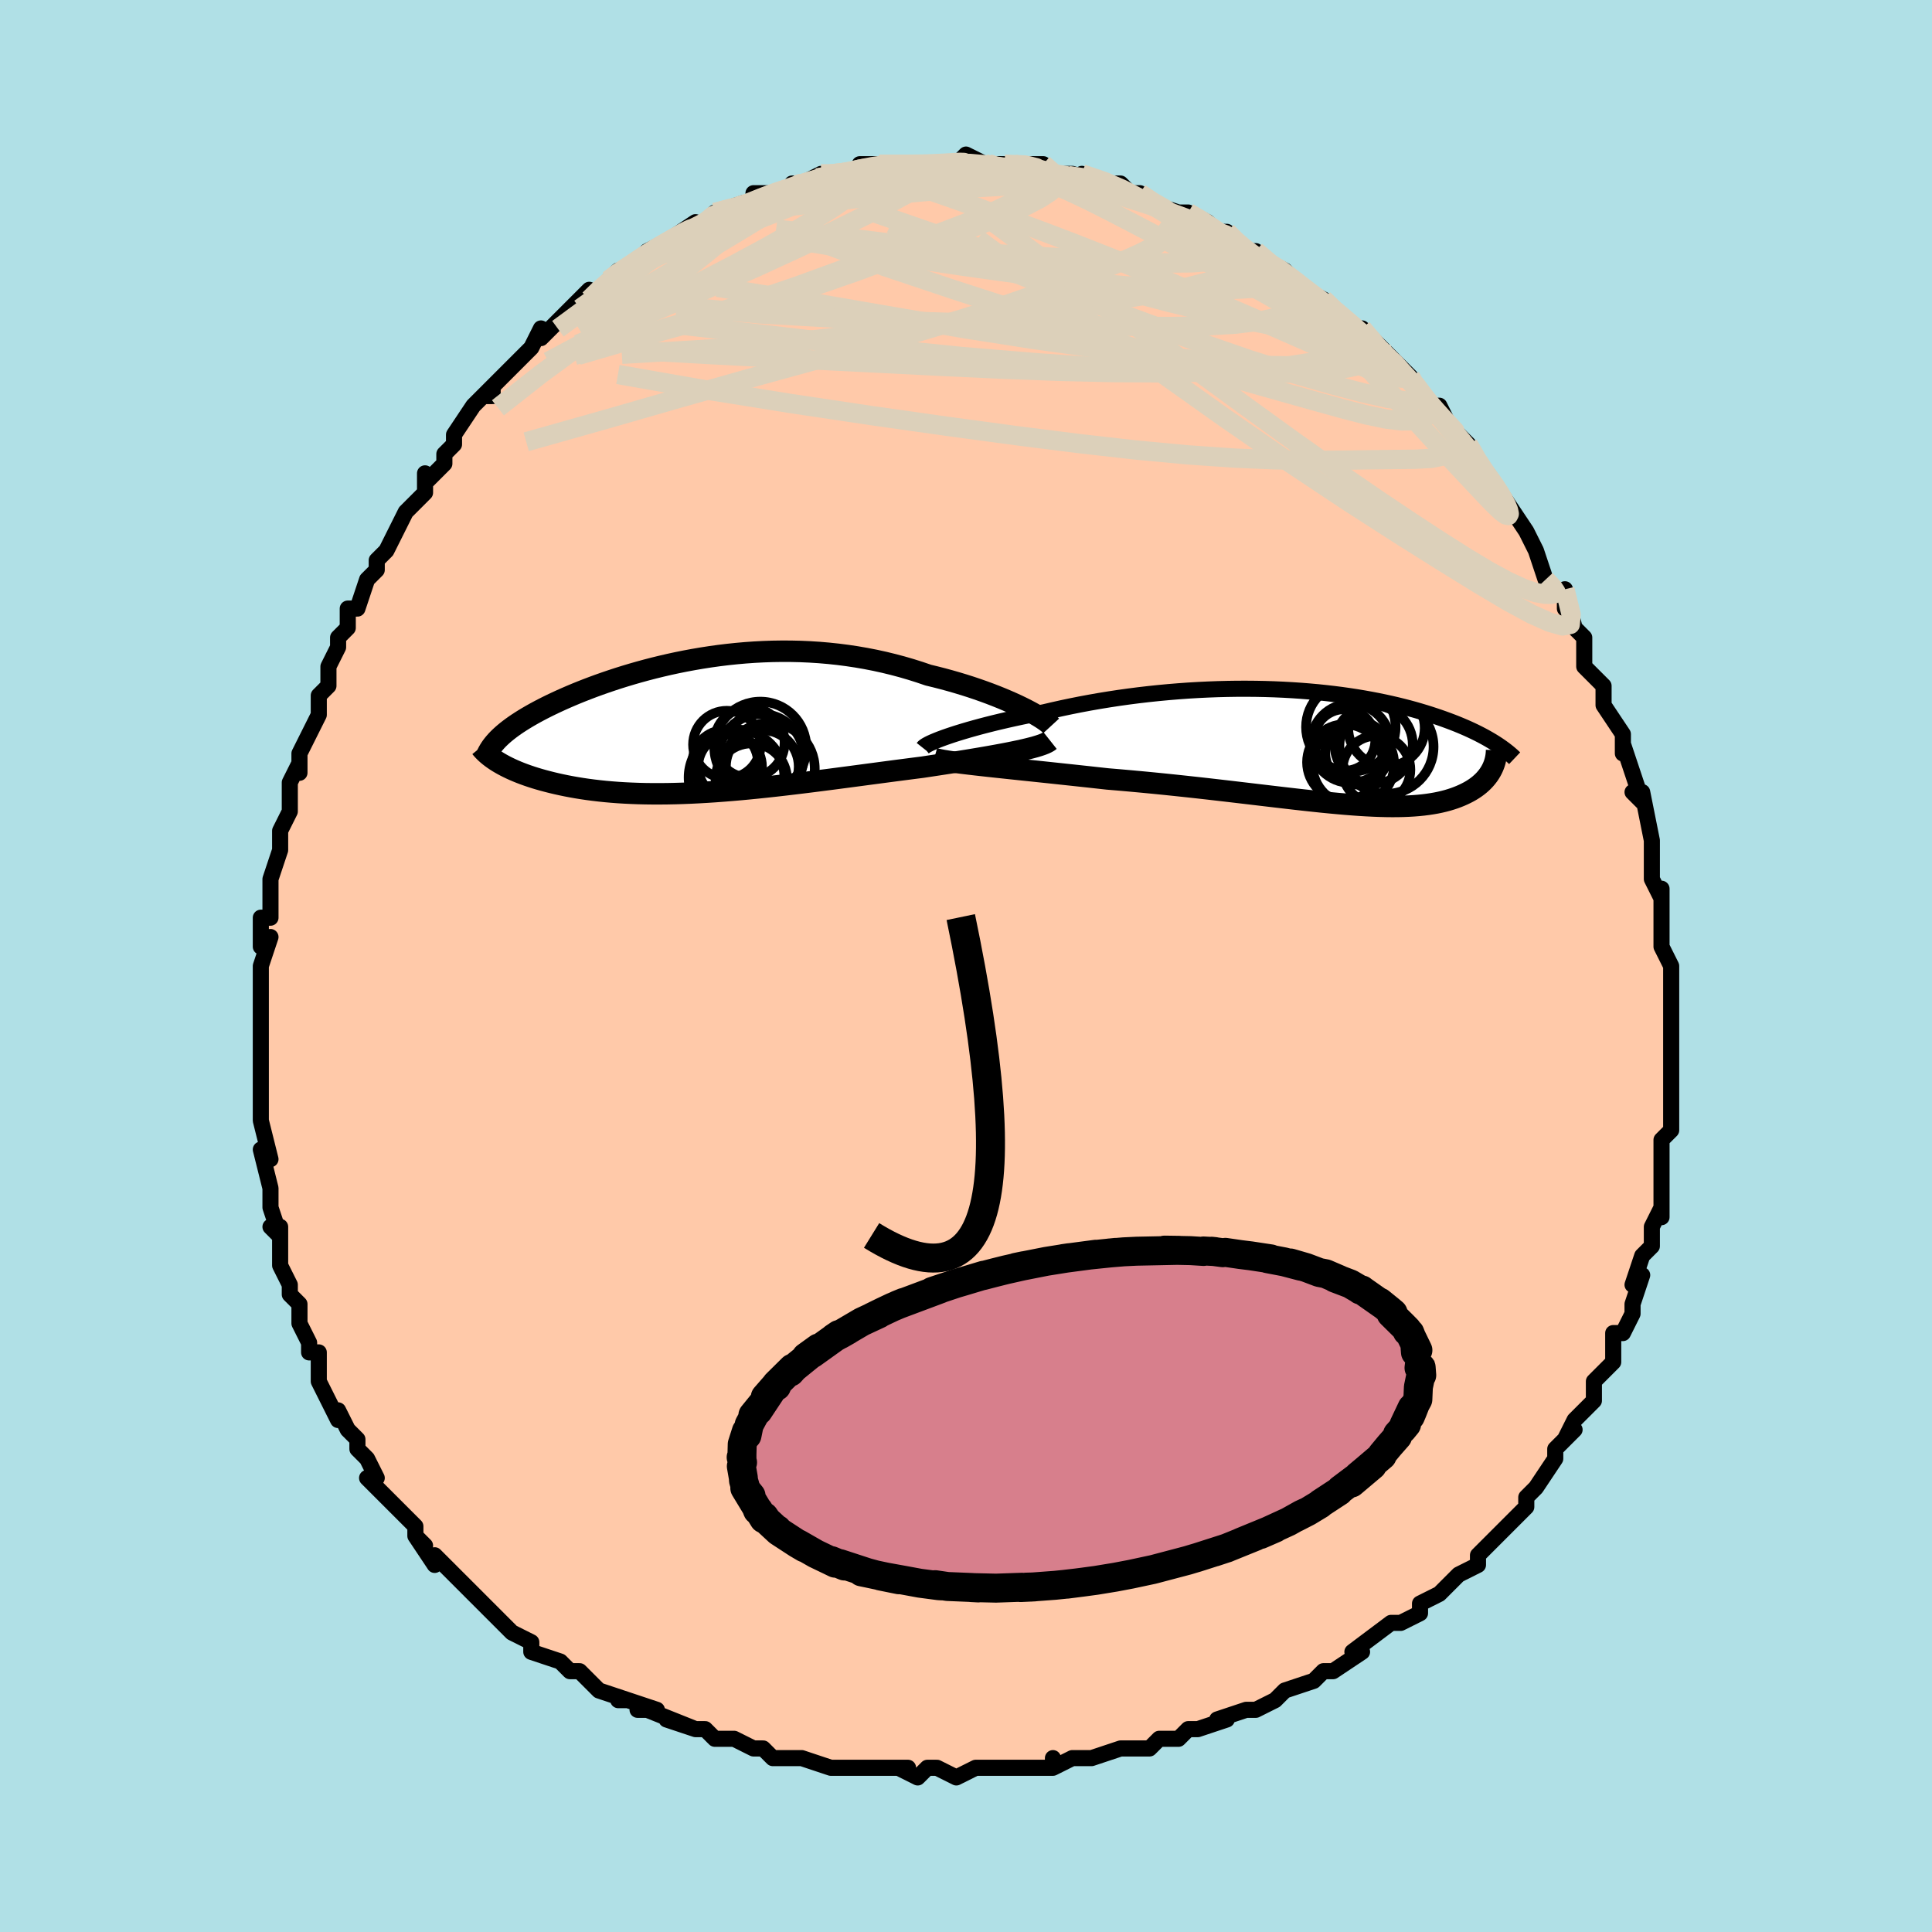 <svg viewBox="-100 -100 200 200" xmlns="http://www.w3.org/2000/svg" width="400" height="400" id="face-svg"><defs><clipPath id="leftEyeClipPath"><polyline points="33.326,-1.84,32.833,-2.077,32.312,-2.316,31.764,-2.557,31.191,-2.799,30.594,-3.039,29.975,-3.278,29.335,-3.513,28.675,-3.745,27.997,-3.973,27.301,-4.195,26.59,-4.41,25.864,-4.619,25.124,-4.821,24.371,-5.014,23.608,-5.199,22.719,-5.501,21.817,-5.786,20.901,-6.053,19.974,-6.3,19.037,-6.528,18.091,-6.736,17.137,-6.922,16.178,-7.088,15.214,-7.233,14.248,-7.357,13.279,-7.46,12.309,-7.543,11.34,-7.605,10.373,-7.648,9.409,-7.67,8.449,-7.674,7.494,-7.66,6.545,-7.627,5.603,-7.578,4.67,-7.512,3.746,-7.43,2.832,-7.334,1.929,-7.224,1.038,-7.1,0.16,-6.964,-0.705,-6.816,-1.556,-6.658,-2.393,-6.49,-3.214,-6.312,-4.018,-6.126,-4.807,-5.933,-5.578,-5.733,-6.332,-5.527,-7.069,-5.316,-7.787,-5.101,-8.486,-4.882,-9.167,-4.659,-9.829,-4.434,-10.472,-4.208,-11.096,-3.98,-11.7,-3.751,-12.285,-3.522,-12.851,-3.293,-13.397,-3.064,-13.925,-2.836,-14.433,-2.61,-14.923,-2.384,-15.395,-2.161,-15.848,-1.939,-16.284,-1.719,-16.703,-1.5,-17.105,-1.283,-17.492,-1.066,-17.863,-0.852,-18.218,-0.638,-18.557,-0.426,-18.881,-0.216,-19.189,-0.007,-19.481,0.2,-19.757,0.406,-20.019,0.61,-20.265,0.812,-20.496,1.013,-20.713,1.212,-20.974,3.769,-20.727,3.917,-20.467,4.064,-20.193,4.211,-19.906,4.356,-19.605,4.5,-19.289,4.643,-18.96,4.783,-18.616,4.922,-18.258,5.058,-17.887,5.191,-17.5,5.322,-17.1,5.45,-16.686,5.574,-16.257,5.695,-15.813,5.813,-15.353,5.929,-14.877,6.042,-14.384,6.151,-13.874,6.257,-13.347,6.358,-12.803,6.454,-12.241,6.545,-11.663,6.63,-11.068,6.708,-10.455,6.78,-9.825,6.846,-9.178,6.903,-8.514,6.954,-7.833,6.996,-7.136,7.03,-6.423,7.057,-5.693,7.075,-4.947,7.084,-4.186,7.085,-3.41,7.078,-2.618,7.062,-1.813,7.038,-0.993,7.005,-0.16,6.964,0.687,6.915,1.545,6.859,2.416,6.794,3.298,6.723,4.191,6.645,5.093,6.56,6.005,6.469,6.926,6.372,7.854,6.27,8.79,6.163,9.731,6.051,10.678,5.936,11.628,5.818,12.583,5.696,13.539,5.573,14.497,5.447,15.454,5.321,16.411,5.194,17.365,5.067,18.316,4.941,19.262,4.815,20.201,4.691,21.134,4.57,22.056,4.45,22.969,4.334,23.739,4.218,24.5,4.103,25.25,3.988,25.988,3.873,26.713,3.758,27.424,3.644,28.119,3.53,28.797,3.417,29.458,3.304,30.098,3.192,30.718,3.08,31.314,2.969,31.887,2.859,32.434,2.749,32.953,2.64"></polyline></clipPath><clipPath id="rightEyeClipPath"><polyline points="-38.242,-1.161,-37.764,-1.321,-37.253,-1.484,-36.712,-1.649,-36.142,-1.817,-35.545,-1.985,-34.921,-2.155,-34.273,-2.324,-33.603,-2.493,-32.91,-2.66,-32.197,-2.826,-31.465,-2.99,-30.716,-3.152,-29.95,-3.311,-29.168,-3.466,-28.373,-3.618,-27.461,-3.832,-26.53,-4.04,-25.582,-4.24,-24.617,-4.432,-23.638,-4.615,-22.646,-4.789,-21.644,-4.952,-20.633,-5.106,-19.615,-5.248,-18.591,-5.38,-17.563,-5.5,-16.533,-5.608,-15.502,-5.705,-14.472,-5.79,-13.445,-5.864,-12.421,-5.925,-11.403,-5.974,-10.392,-6.012,-9.389,-6.037,-8.395,-6.052,-7.412,-6.054,-6.44,-6.046,-5.481,-6.027,-4.536,-5.997,-3.606,-5.956,-2.692,-5.905,-1.794,-5.845,-0.913,-5.775,-0.05,-5.697,0.795,-5.609,1.62,-5.514,2.426,-5.411,3.212,-5.3,3.977,-5.183,4.723,-5.059,5.447,-4.929,6.151,-4.794,6.834,-4.654,7.496,-4.509,8.137,-4.361,8.758,-4.208,9.359,-4.053,9.939,-3.895,10.5,-3.734,11.041,-3.572,11.564,-3.408,12.068,-3.244,12.555,-3.079,13.024,-2.914,13.477,-2.748,13.915,-2.583,14.338,-2.417,14.746,-2.25,15.139,-2.083,15.518,-1.916,15.883,-1.748,16.234,-1.581,16.572,-1.414,16.896,-1.247,17.207,-1.081,17.506,-0.915,17.791,-0.75,18.065,-0.586,18.327,-0.423,18.001,2.278,17.899,2.468,17.788,2.654,17.666,2.839,17.532,3.02,17.388,3.199,17.233,3.375,17.067,3.547,16.888,3.715,16.699,3.88,16.497,4.04,16.283,4.196,16.057,4.347,15.819,4.494,15.568,4.635,15.303,4.772,15.025,4.905,14.733,5.034,14.426,5.158,14.103,5.277,13.764,5.389,13.409,5.496,13.036,5.595,12.646,5.687,12.238,5.771,11.811,5.846,11.365,5.914,10.899,5.973,10.413,6.022,9.906,6.063,9.378,6.094,8.828,6.116,8.257,6.129,7.662,6.132,7.045,6.125,6.405,6.109,5.741,6.084,5.054,6.05,4.342,6.008,3.606,5.956,2.846,5.896,2.062,5.828,1.253,5.753,0.419,5.671,-0.439,5.581,-1.321,5.486,-2.226,5.385,-3.156,5.278,-4.109,5.167,-5.084,5.052,-6.082,4.934,-7.102,4.813,-8.142,4.69,-9.202,4.565,-10.281,4.44,-11.378,4.314,-12.491,4.189,-13.62,4.066,-14.763,3.944,-15.917,3.824,-17.082,3.708,-18.256,3.595,-19.435,3.487,-20.619,3.382,-21.804,3.283,-22.754,3.178,-23.7,3.074,-24.642,2.972,-25.577,2.871,-26.503,2.772,-27.419,2.674,-28.323,2.578,-29.214,2.484,-30.087,2.393,-30.943,2.303,-31.777,2.215,-32.589,2.129,-33.375,2.045,-34.132,1.963,-34.859,1.882"></polyline></clipPath><filter id="fuzzy"><feTurbulence id="turbulence" baseFrequency="0.05" numOctaves="3" type="noise" result="noise"></feTurbulence><feDisplacementMap in="SourceGraphic" in2="noise" scale="2"></feDisplacementMap></filter><linearGradient id="rainbowGradient" x1="0%" y1="0%" x2="100%" y2="0%"><stop offset="0%" style="stop-color: rgb(233, 236, 239);  stop-opacity: 1"></stop><stop offset="50%" style="stop-color: rgb(255, 105, 180);  stop-opacity: 1"></stop><stop offset="100%" style="stop-color: rgb(185, 55, 55);  stop-opacity: 1"></stop></linearGradient></defs><title>That&#39;s an ugly face</title><desc>CREATED BY XUAN TANG, MORE INFO AT TXSTC55.GITHUB.IO</desc><rect x="-100" y="-100" width="100%" height="100%" opacity="1" fill="rgb(176, 224, 230)"></rect><polyline id="faceContour" points="73,0,73,2,73,1,73,2,73,5,73,7,73,7,73,10,73,10,73,13,73,11,73,13,73,15,73,17,72,18,72,20,72,20,72,21,72,23,72,26,72,25,71,27,71,27,71,29,70,30,70,30,69,33,70,32,69,35,69,36,68,38,68,38,67,38,67,41,66,42,65,43,65,45,65,45,64,46,63,47,62,49,63,48,61,50,61,51,61,51,59,54,58,55,58,55,58,55,58,56,55,59,55,59,55,59,53,61,53,62,51,63,51,63,50,64,49,65,49,65,47,66,47,67,45,68,45,68,44,68,40,71,40,71,41,71,38,73,37,73,37,73,36,74,36,74,33,75,32,76,30,77,30,77,29,77,29,77,26,78,27,78,24,79,23,79,22,80,20,80,19,81,18,81,18,81,16,81,13,82,13,82,11,82,9,83,9,82,9,83,6,83,5,83,6,83,3,83,1,83,-1,84,-3,83,-4,83,-5,84,-7,83,-8,83,-6,83,-10,83,-11,83,-10,83,-12,83,-14,83,-14,83,-17,82,-17,82,-20,82,-20,82,-21,81,-22,81,-24,80,-26,80,-27,79,-28,79,-31,78,-28,79,-33,77,-34,77,-32,77,-35,76,-36,76,-35,76,-38,75,-39,74,-40,73,-40,73,-41,73,-42,72,-45,71,-45,70,-45,70,-47,69,-48,68,-49,67,-50,66,-50,66,-52,64,-52,64,-53,63,-55,61,-55,62,-57,59,-56,60,-57,59,-57,58,-59,56,-60,55,-60,55,-62,53,-61,53,-62,51,-63,50,-63,49,-64,48,-65,46,-65,47,-66,45,-67,43,-67,41,-67,40,-68,40,-68,39,-69,37,-69,36,-69,35,-70,34,-70,33,-71,31,-71,31,-71,27,-72,27,-71,28,-72,25,-72,24,-72,23,-72,23,-73,19,-72,20,-73,16,-73,14,-73,15,-73,13,-73,11,-73,11,-73,9,-73,7,-73,7,-73,6,-73,4,-73,4,-73,1,-73,0,-72,-3,-73,-2,-73,-5,-72,-5,-72,-6,-72,-8,-72,-9,-71,-12,-71,-12,-71,-12,-71,-14,-70,-16,-70,-16,-70,-19,-69,-21,-69,-20,-69,-22,-68,-24,-67,-26,-67,-26,-67,-28,-66,-29,-66,-31,-65,-33,-65,-33,-65,-34,-64,-35,-64,-37,-63,-37,-62,-40,-61,-41,-61,-42,-61,-42,-60,-43,-60,-43,-59,-45,-58,-47,-57,-48,-56,-49,-56,-51,-56,-50,-54,-52,-54,-53,-53,-54,-53,-55,-51,-58,-50,-59,-49,-59,-49,-60,-50,-59,-49,-60,-46,-63,-46,-63,-45,-64,-45,-64,-44,-66,-44,-65,-42,-67,-40,-69,-39,-70,-39,-69,-38,-70,-37,-71,-36,-72,-35,-72,-33,-74,-33,-74,-31,-75,-32,-74,-31,-75,-28,-77,-29,-76,-27,-77,-27,-77,-26,-78,-26,-78,-23,-79,-24,-78,-22,-79,-22,-80,-19,-80,-17,-81,-18,-81,-16,-81,-17,-81,-15,-82,-13,-82,-14,-82,-11,-82,-11,-83,-9,-83,-9,-83,-8,-83,-8,-83,-5,-83,-5,-83,-4,-83,-3,-83,-1,-83,0,-84,2,-83,2,-83,3,-83,5,-83,4,-83,7,-83,8,-83,9,-82,10,-82,9,-82,11,-82,14,-81,12,-82,15,-81,16,-81,17,-80,18,-80,18,-80,18,-80,19,-79,22,-78,23,-78,25,-77,26,-76,26,-76,27,-76,28,-75,29,-74,29,-74,30,-74,31,-73,33,-72,34,-71,34,-71,35,-70,37,-69,38,-68,37,-69,38,-68,40,-66,41,-66,43,-64,43,-63,43,-64,46,-61,45,-62,46,-61,47,-59,48,-58,49,-58,50,-56,51,-55,51,-55,52,-54,53,-52,54,-51,55,-49,54,-51,54,-51,56,-48,56,-48,58,-45,58,-45,59,-43,59,-43,60,-40,61,-39,62,-38,62,-37,62,-39,63,-35,64,-34,64,-33,64,-33,64,-31,66,-29,66,-29,66,-28,66,-27,68,-24,68,-22,68,-23,69,-20,69,-20,70,-17,69,-18,70,-18,71,-13,71,-12,71,-13,71,-13,71,-10,71,-9,72,-7,72,-8,72,-5,72,-5,72,-4,72,-2,73,0,73,2" fill="#ffc9a9" stroke="black" stroke-width="1.667" stroke-linejoin="round" filter="url(#fuzzy)"></polyline><g transform="translate(36.446 -22.647)"><polyline id="rightCountour" points="-38.242,-1.161,-37.764,-1.321,-37.253,-1.484,-36.712,-1.649,-36.142,-1.817,-35.545,-1.985,-34.921,-2.155,-34.273,-2.324,-33.603,-2.493,-32.91,-2.66,-32.197,-2.826,-31.465,-2.99,-30.716,-3.152,-29.95,-3.311,-29.168,-3.466,-28.373,-3.618,-27.461,-3.832,-26.53,-4.04,-25.582,-4.24,-24.617,-4.432,-23.638,-4.615,-22.646,-4.789,-21.644,-4.952,-20.633,-5.106,-19.615,-5.248,-18.591,-5.38,-17.563,-5.5,-16.533,-5.608,-15.502,-5.705,-14.472,-5.79,-13.445,-5.864,-12.421,-5.925,-11.403,-5.974,-10.392,-6.012,-9.389,-6.037,-8.395,-6.052,-7.412,-6.054,-6.44,-6.046,-5.481,-6.027,-4.536,-5.997,-3.606,-5.956,-2.692,-5.905,-1.794,-5.845,-0.913,-5.775,-0.05,-5.697,0.795,-5.609,1.62,-5.514,2.426,-5.411,3.212,-5.3,3.977,-5.183,4.723,-5.059,5.447,-4.929,6.151,-4.794,6.834,-4.654,7.496,-4.509,8.137,-4.361,8.758,-4.208,9.359,-4.053,9.939,-3.895,10.5,-3.734,11.041,-3.572,11.564,-3.408,12.068,-3.244,12.555,-3.079,13.024,-2.914,13.477,-2.748,13.915,-2.583,14.338,-2.417,14.746,-2.25,15.139,-2.083,15.518,-1.916,15.883,-1.748,16.234,-1.581,16.572,-1.414,16.896,-1.247,17.207,-1.081,17.506,-0.915,17.791,-0.75,18.065,-0.586,18.327,-0.423,18.001,2.278,17.899,2.468,17.788,2.654,17.666,2.839,17.532,3.02,17.388,3.199,17.233,3.375,17.067,3.547,16.888,3.715,16.699,3.88,16.497,4.04,16.283,4.196,16.057,4.347,15.819,4.494,15.568,4.635,15.303,4.772,15.025,4.905,14.733,5.034,14.426,5.158,14.103,5.277,13.764,5.389,13.409,5.496,13.036,5.595,12.646,5.687,12.238,5.771,11.811,5.846,11.365,5.914,10.899,5.973,10.413,6.022,9.906,6.063,9.378,6.094,8.828,6.116,8.257,6.129,7.662,6.132,7.045,6.125,6.405,6.109,5.741,6.084,5.054,6.05,4.342,6.008,3.606,5.956,2.846,5.896,2.062,5.828,1.253,5.753,0.419,5.671,-0.439,5.581,-1.321,5.486,-2.226,5.385,-3.156,5.278,-4.109,5.167,-5.084,5.052,-6.082,4.934,-7.102,4.813,-8.142,4.69,-9.202,4.565,-10.281,4.44,-11.378,4.314,-12.491,4.189,-13.62,4.066,-14.763,3.944,-15.917,3.824,-17.082,3.708,-18.256,3.595,-19.435,3.487,-20.619,3.382,-21.804,3.283,-22.754,3.178,-23.7,3.074,-24.642,2.972,-25.577,2.871,-26.503,2.772,-27.419,2.674,-28.323,2.578,-29.214,2.484,-30.087,2.393,-30.943,2.303,-31.777,2.215,-32.589,2.129,-33.375,2.045,-34.132,1.963,-34.859,1.882" fill="white" stroke="white" stroke-width="0" stroke-linejoin="round" filter="url(#fuzzy)"></polyline></g><g transform="translate(-27.509 -24.911)"><polyline id="leftCountour" points="33.326,-1.84,32.833,-2.077,32.312,-2.316,31.764,-2.557,31.191,-2.799,30.594,-3.039,29.975,-3.278,29.335,-3.513,28.675,-3.745,27.997,-3.973,27.301,-4.195,26.59,-4.41,25.864,-4.619,25.124,-4.821,24.371,-5.014,23.608,-5.199,22.719,-5.501,21.817,-5.786,20.901,-6.053,19.974,-6.3,19.037,-6.528,18.091,-6.736,17.137,-6.922,16.178,-7.088,15.214,-7.233,14.248,-7.357,13.279,-7.46,12.309,-7.543,11.34,-7.605,10.373,-7.648,9.409,-7.67,8.449,-7.674,7.494,-7.66,6.545,-7.627,5.603,-7.578,4.67,-7.512,3.746,-7.43,2.832,-7.334,1.929,-7.224,1.038,-7.1,0.16,-6.964,-0.705,-6.816,-1.556,-6.658,-2.393,-6.49,-3.214,-6.312,-4.018,-6.126,-4.807,-5.933,-5.578,-5.733,-6.332,-5.527,-7.069,-5.316,-7.787,-5.101,-8.486,-4.882,-9.167,-4.659,-9.829,-4.434,-10.472,-4.208,-11.096,-3.98,-11.7,-3.751,-12.285,-3.522,-12.851,-3.293,-13.397,-3.064,-13.925,-2.836,-14.433,-2.61,-14.923,-2.384,-15.395,-2.161,-15.848,-1.939,-16.284,-1.719,-16.703,-1.5,-17.105,-1.283,-17.492,-1.066,-17.863,-0.852,-18.218,-0.638,-18.557,-0.426,-18.881,-0.216,-19.189,-0.007,-19.481,0.2,-19.757,0.406,-20.019,0.61,-20.265,0.812,-20.496,1.013,-20.713,1.212,-20.974,3.769,-20.727,3.917,-20.467,4.064,-20.193,4.211,-19.906,4.356,-19.605,4.5,-19.289,4.643,-18.96,4.783,-18.616,4.922,-18.258,5.058,-17.887,5.191,-17.5,5.322,-17.1,5.45,-16.686,5.574,-16.257,5.695,-15.813,5.813,-15.353,5.929,-14.877,6.042,-14.384,6.151,-13.874,6.257,-13.347,6.358,-12.803,6.454,-12.241,6.545,-11.663,6.63,-11.068,6.708,-10.455,6.78,-9.825,6.846,-9.178,6.903,-8.514,6.954,-7.833,6.996,-7.136,7.03,-6.423,7.057,-5.693,7.075,-4.947,7.084,-4.186,7.085,-3.41,7.078,-2.618,7.062,-1.813,7.038,-0.993,7.005,-0.16,6.964,0.687,6.915,1.545,6.859,2.416,6.794,3.298,6.723,4.191,6.645,5.093,6.56,6.005,6.469,6.926,6.372,7.854,6.27,8.79,6.163,9.731,6.051,10.678,5.936,11.628,5.818,12.583,5.696,13.539,5.573,14.497,5.447,15.454,5.321,16.411,5.194,17.365,5.067,18.316,4.941,19.262,4.815,20.201,4.691,21.134,4.57,22.056,4.45,22.969,4.334,23.739,4.218,24.5,4.103,25.25,3.988,25.988,3.873,26.713,3.758,27.424,3.644,28.119,3.53,28.797,3.417,29.458,3.304,30.098,3.192,30.718,3.08,31.314,2.969,31.887,2.859,32.434,2.749,32.953,2.64" fill="white" stroke="white" stroke-width="0" stroke-linejoin="round" filter="url(#fuzzy)"></polyline></g><g transform="translate(36.446 -22.647)"><polyline id="rightUpper" points="-40.894,0.079,-40.83,-0.002,-40.716,-0.096,-40.555,-0.2,-40.348,-0.315,-40.096,-0.439,-39.803,-0.57,-39.469,-0.709,-39.097,-0.855,-38.687,-1.006,-38.242,-1.161,-37.764,-1.321,-37.253,-1.484,-36.712,-1.649,-36.142,-1.817,-35.545,-1.985,-34.921,-2.155,-34.273,-2.324,-33.603,-2.493,-32.91,-2.66,-32.197,-2.826,-31.465,-2.99,-30.716,-3.152,-29.95,-3.311,-29.168,-3.466,-28.373,-3.618,-27.461,-3.832,-26.53,-4.04,-25.582,-4.24,-24.617,-4.432,-23.638,-4.615,-22.646,-4.789,-21.644,-4.952,-20.633,-5.106,-19.615,-5.248,-18.591,-5.38,-17.563,-5.5,-16.533,-5.608,-15.502,-5.705,-14.472,-5.79,-13.445,-5.864,-12.421,-5.925,-11.403,-5.974,-10.392,-6.012,-9.389,-6.037,-8.395,-6.052,-7.412,-6.054,-6.44,-6.046,-5.481,-6.027,-4.536,-5.997,-3.606,-5.956,-2.692,-5.905,-1.794,-5.845,-0.913,-5.775,-0.05,-5.697,0.795,-5.609,1.62,-5.514,2.426,-5.411,3.212,-5.3,3.977,-5.183,4.723,-5.059,5.447,-4.929,6.151,-4.794,6.834,-4.654,7.496,-4.509,8.137,-4.361,8.758,-4.208,9.359,-4.053,9.939,-3.895,10.5,-3.734,11.041,-3.572,11.564,-3.408,12.068,-3.244,12.555,-3.079,13.024,-2.914,13.477,-2.748,13.915,-2.583,14.338,-2.417,14.746,-2.25,15.139,-2.083,15.518,-1.916,15.883,-1.748,16.234,-1.581,16.572,-1.414,16.896,-1.247,17.207,-1.081,17.506,-0.915,17.791,-0.75,18.065,-0.586,18.327,-0.423,18.577,-0.262,18.815,-0.101,19.043,0.059,19.26,0.217,19.466,0.374,19.662,0.529,19.848,0.684,20.024,0.836,20.191,0.988,20.349,1.138" fill="none" stroke="black" stroke-width="1.667" stroke-linejoin="round" filter="url(#fuzzy)"></polyline><polyline id="rightLower" points="-39.74,1.157,-39.499,1.226,-39.192,1.295,-38.825,1.365,-38.401,1.435,-37.924,1.507,-37.397,1.579,-36.824,1.652,-36.208,1.727,-35.552,1.804,-34.859,1.882,-34.132,1.963,-33.375,2.045,-32.589,2.129,-31.777,2.215,-30.943,2.303,-30.087,2.393,-29.214,2.484,-28.323,2.578,-27.419,2.674,-26.503,2.772,-25.577,2.871,-24.642,2.972,-23.7,3.074,-22.754,3.178,-21.804,3.283,-20.619,3.382,-19.435,3.487,-18.256,3.595,-17.082,3.708,-15.917,3.824,-14.763,3.944,-13.62,4.066,-12.491,4.189,-11.378,4.314,-10.281,4.44,-9.202,4.565,-8.142,4.69,-7.102,4.813,-6.082,4.934,-5.084,5.052,-4.109,5.167,-3.156,5.278,-2.226,5.385,-1.321,5.486,-0.439,5.581,0.419,5.671,1.253,5.753,2.062,5.828,2.846,5.896,3.606,5.956,4.342,6.008,5.054,6.05,5.741,6.084,6.405,6.109,7.045,6.125,7.662,6.132,8.257,6.129,8.828,6.116,9.378,6.094,9.906,6.063,10.413,6.022,10.899,5.973,11.365,5.914,11.811,5.846,12.238,5.771,12.646,5.687,13.036,5.595,13.409,5.496,13.764,5.389,14.103,5.277,14.426,5.158,14.733,5.034,15.025,4.905,15.303,4.772,15.568,4.635,15.819,4.494,16.057,4.347,16.283,4.196,16.497,4.04,16.699,3.88,16.888,3.715,17.067,3.547,17.233,3.375,17.388,3.199,17.532,3.02,17.666,2.839,17.788,2.654,17.899,2.468,18.001,2.278,18.091,2.087,18.172,1.894,18.243,1.7,18.304,1.503,18.356,1.306,18.398,1.107,18.432,0.907,18.456,0.706,18.472,0.505,18.479,0.302" fill="none" stroke="black" stroke-width="2.222" stroke-linejoin="round" filter="url(#fuzzy)"></polyline><!--[--><circle r="3.513" cx="6.042" cy="2.327" stroke="black" fill="none" stroke-width="1" filter="url(#fuzzy)" clip-path="url(#rightEyeClipPath)"></circle><circle r="3.188" cx="2.74" cy="-0.751" stroke="black" fill="none" stroke-width="1" filter="url(#fuzzy)" clip-path="url(#rightEyeClipPath)"></circle><circle r="3.961" cx="7.08" cy="-1.986" stroke="black" fill="none" stroke-width="1" filter="url(#fuzzy)" clip-path="url(#rightEyeClipPath)"></circle><circle r="4.875" cx="7.08" cy="-0.052" stroke="black" fill="none" stroke-width="1" filter="url(#fuzzy)" clip-path="url(#rightEyeClipPath)"></circle><circle r="3.289" cx="4.028" cy="0.572" stroke="black" fill="none" stroke-width="1" filter="url(#fuzzy)" clip-path="url(#rightEyeClipPath)"></circle><circle r="3.922" cx="2.781" cy="1.55" stroke="black" fill="none" stroke-width="1" filter="url(#fuzzy)" clip-path="url(#rightEyeClipPath)"></circle><circle r="4.097" cx="3.378" cy="-0.405" stroke="black" fill="none" stroke-width="1" filter="url(#fuzzy)" clip-path="url(#rightEyeClipPath)"></circle><circle r="4.633" cx="3.39" cy="-2.089" stroke="black" fill="none" stroke-width="1" filter="url(#fuzzy)" clip-path="url(#rightEyeClipPath)"></circle><circle r="4.236" cx="3.645" cy="1.782" stroke="black" fill="none" stroke-width="1" filter="url(#fuzzy)" clip-path="url(#rightEyeClipPath)"></circle><circle r="4.049" cx="5.754" cy="-0.276" stroke="black" fill="none" stroke-width="1" filter="url(#fuzzy)" clip-path="url(#rightEyeClipPath)"></circle><!--]--></g><g transform="translate(-27.509 -24.911)"><polyline id="leftUpper" points="36.325,0.055,36.21,-0.07,36.049,-0.215,35.844,-0.376,35.596,-0.553,35.308,-0.744,34.982,-0.946,34.618,-1.158,34.22,-1.379,33.789,-1.607,33.326,-1.84,32.833,-2.077,32.312,-2.316,31.764,-2.557,31.191,-2.799,30.594,-3.039,29.975,-3.278,29.335,-3.513,28.675,-3.745,27.997,-3.973,27.301,-4.195,26.59,-4.41,25.864,-4.619,25.124,-4.821,24.371,-5.014,23.608,-5.199,22.719,-5.501,21.817,-5.786,20.901,-6.053,19.974,-6.3,19.037,-6.528,18.091,-6.736,17.137,-6.922,16.178,-7.088,15.214,-7.233,14.248,-7.357,13.279,-7.46,12.309,-7.543,11.34,-7.605,10.373,-7.648,9.409,-7.67,8.449,-7.674,7.494,-7.66,6.545,-7.627,5.603,-7.578,4.67,-7.512,3.746,-7.43,2.832,-7.334,1.929,-7.224,1.038,-7.1,0.16,-6.964,-0.705,-6.816,-1.556,-6.658,-2.393,-6.49,-3.214,-6.312,-4.018,-6.126,-4.807,-5.933,-5.578,-5.733,-6.332,-5.527,-7.069,-5.316,-7.787,-5.101,-8.486,-4.882,-9.167,-4.659,-9.829,-4.434,-10.472,-4.208,-11.096,-3.98,-11.7,-3.751,-12.285,-3.522,-12.851,-3.293,-13.397,-3.064,-13.925,-2.836,-14.433,-2.61,-14.923,-2.384,-15.395,-2.161,-15.848,-1.939,-16.284,-1.719,-16.703,-1.5,-17.105,-1.283,-17.492,-1.066,-17.863,-0.852,-18.218,-0.638,-18.557,-0.426,-18.881,-0.216,-19.189,-0.007,-19.481,0.2,-19.757,0.406,-20.019,0.61,-20.265,0.812,-20.496,1.013,-20.713,1.212,-20.915,1.409,-21.102,1.605,-21.275,1.8,-21.434,1.993,-21.58,2.184,-21.712,2.374,-21.83,2.562,-21.936,2.749,-22.03,2.935,-22.111,3.119" fill="none" stroke="black" stroke-width="2.222" stroke-linejoin="round" filter="url(#fuzzy)"></polyline><polyline id="leftLower" points="36.207,1.564,36.071,1.672,35.887,1.78,35.657,1.888,35.384,1.995,35.07,2.102,34.717,2.209,34.326,2.316,33.901,2.424,33.442,2.532,32.953,2.64,32.434,2.749,31.887,2.859,31.314,2.969,30.718,3.08,30.098,3.192,29.458,3.304,28.797,3.417,28.119,3.53,27.424,3.644,26.713,3.758,25.988,3.873,25.25,3.988,24.5,4.103,23.739,4.218,22.969,4.334,22.056,4.45,21.134,4.57,20.201,4.691,19.262,4.815,18.316,4.941,17.365,5.067,16.411,5.194,15.454,5.321,14.497,5.447,13.539,5.573,12.583,5.696,11.628,5.818,10.678,5.936,9.731,6.051,8.79,6.163,7.854,6.27,6.926,6.372,6.005,6.469,5.093,6.56,4.191,6.645,3.298,6.723,2.416,6.794,1.545,6.859,0.687,6.915,-0.16,6.964,-0.993,7.005,-1.813,7.038,-2.618,7.062,-3.41,7.078,-4.186,7.085,-4.947,7.084,-5.693,7.075,-6.423,7.057,-7.136,7.03,-7.833,6.996,-8.514,6.954,-9.178,6.903,-9.825,6.846,-10.455,6.78,-11.068,6.708,-11.663,6.63,-12.241,6.545,-12.803,6.454,-13.347,6.358,-13.874,6.257,-14.384,6.151,-14.877,6.042,-15.353,5.929,-15.813,5.813,-16.257,5.695,-16.686,5.574,-17.1,5.45,-17.5,5.322,-17.887,5.191,-18.258,5.058,-18.616,4.922,-18.96,4.783,-19.289,4.643,-19.605,4.5,-19.906,4.356,-20.193,4.211,-20.467,4.064,-20.727,3.917,-20.974,3.769,-21.207,3.62,-21.426,3.47,-21.633,3.32,-21.827,3.171,-22.008,3.021,-22.176,2.871,-22.333,2.721,-22.477,2.572,-22.61,2.423,-22.731,2.274" fill="none" stroke="black" stroke-width="2.222" stroke-linejoin="round" filter="url(#fuzzy)"></polyline><!--[--><circle r="3.634" cx="5.098" cy="1.777" stroke="black" fill="none" stroke-width="1" filter="url(#fuzzy)" clip-path="url(#leftEyeClipPath)"></circle><circle r="3.301" cx="3.085" cy="4.255" stroke="black" fill="none" stroke-width="1" filter="url(#fuzzy)" clip-path="url(#leftEyeClipPath)"></circle><circle r="4.957" cx="3.753" cy="5.391" stroke="black" fill="none" stroke-width="1" filter="url(#fuzzy)" clip-path="url(#leftEyeClipPath)"></circle><circle r="4.408" cx="6.308" cy="3.232" stroke="black" fill="none" stroke-width="1" filter="url(#fuzzy)" clip-path="url(#leftEyeClipPath)"></circle><circle r="3.77" cx="6.422" cy="4.263" stroke="black" fill="none" stroke-width="1" filter="url(#fuzzy)" clip-path="url(#leftEyeClipPath)"></circle><circle r="3.696" cx="5.28" cy="5.565" stroke="black" fill="none" stroke-width="1" filter="url(#fuzzy)" clip-path="url(#leftEyeClipPath)"></circle><circle r="4.732" cx="7.121" cy="4.484" stroke="black" fill="none" stroke-width="1" filter="url(#fuzzy)" clip-path="url(#leftEyeClipPath)"></circle><circle r="4.761" cx="6.218" cy="2.304" stroke="black" fill="none" stroke-width="1" filter="url(#fuzzy)" clip-path="url(#leftEyeClipPath)"></circle><circle r="3.499" cx="2.753" cy="1.988" stroke="black" fill="none" stroke-width="1" filter="url(#fuzzy)" clip-path="url(#leftEyeClipPath)"></circle><circle r="3.39" cx="2.587" cy="3.867" stroke="black" fill="none" stroke-width="1" filter="url(#fuzzy)" clip-path="url(#leftEyeClipPath)"></circle><!--]--></g><g id="hairs"><!--[--><polyline points="-17,-81,-17.251,-80.978,-17.05,-80.956,-16.832,-80.929,-16.719,-80.816,-16.831,-80.545,-17.27,-80.088,-18.121,-79.43,-19.476,-78.527,-21.427,-77.311,-24.031,-75.73,-27.268,-73.793,-31.054,-71.55,-35.336,-69.03,-40.213,-66.218" fill="none" stroke="rgb(220, 208, 186)" stroke-width="2" stroke-linejoin="round" filter="url(#fuzzy)"></polyline><polyline points="-39,-69,-38.011,-69.962,-36.948,-70.884,-35.813,-71.753,-34.662,-72.574,-33.571,-73.317,-32.588,-73.957,-31.721,-74.494,-30.958,-74.949,-30.292,-75.336,-29.737,-75.653,-29.322,-75.882,-29.077,-76.006,-29.026,-76.008,-29.19,-75.867,-29.592,-75.557,-30.254,-75.055,-31.195,-74.361,-32.409,-73.498,-33.871,-72.514,-35.551,-71.476,-37.491,-70.423" fill="none" stroke="rgb(220, 208, 186)" stroke-width="2" stroke-linejoin="round" filter="url(#fuzzy)"></polyline><polyline points="-5,-83,-4.117,-82.97,-3.328,-82.901,-2.781,-82.748,-2.642,-82.427,-3.011,-81.906,-3.932,-81.193,-5.42,-80.291,-7.485,-79.182,-10.135,-77.835,-13.376,-76.236,-17.231,-74.39,-21.748,-72.31,-27.002,-70.005,-33.08,-67.432,-40.173,-64.359" fill="none" stroke="rgb(220, 208, 186)" stroke-width="2" stroke-linejoin="round" filter="url(#fuzzy)"></polyline><polyline points="-29,-76,-27.583,-76.711,-26.488,-77.277,-25.306,-77.824,-23.959,-78.342,-22.505,-78.837,-21.007,-79.336,-19.499,-79.862,-18.017,-80.398,-16.654,-80.891,-15.556,-81.279,-14.849,-81.53,-14.576,-81.659,-14.728,-81.698,-15.415,-81.59" fill="none" stroke="rgb(220, 208, 186)" stroke-width="2" stroke-linejoin="round" filter="url(#fuzzy)"></polyline><polyline points="46,-61,46.863,-59.519,47.513,-58.597,47.901,-57.904,47.979,-57.347,47.734,-56.919,47.174,-56.616,46.296,-56.442,45.076,-56.43,43.478,-56.622,41.477,-57.038,39.077,-57.655,36.299,-58.426,33.165,-59.306,29.674,-60.289,25.801,-61.403,21.497,-62.697,16.7,-64.207,11.337,-65.936,5.349,-67.871,-1.271,-70.013,-8.425,-72.41,-15.873,-75.231" fill="none" stroke="rgb(220, 208, 186)" stroke-width="2" stroke-linejoin="round" filter="url(#fuzzy)"></polyline><polyline points="-13,-82,-12.701,-81.977,-11.274,-81.94,-9.518,-81.777,-7.599,-81.406,-5.51,-80.828,-3.209,-80.075,-0.678,-79.189,2.073,-78.201,5.019,-77.127,8.139,-75.97,11.415,-74.722,14.818,-73.383,18.298,-71.966,21.791,-70.5,25.246,-69.023,28.641,-67.555,31.98,-66.1,35.27,-64.654,38.483,-63.229,41.553,-61.827,44.397,-60.394" fill="none" stroke="rgb(220, 208, 186)" stroke-width="2" stroke-linejoin="round" filter="url(#fuzzy)"></polyline><polyline points="27,-76,27.943,-75.075,28.834,-74.306,29.815,-73.587,30.975,-72.782,32.281,-71.861,33.647,-70.86,35.001,-69.836,36.298,-68.831,37.515,-67.879,38.631,-67.005,39.633,-66.221,40.523,-65.529,41.313,-64.92,42.007,-64.393,42.577,-63.964,42.968,-63.673,43.118,-63.573,42.979,-63.721,42.505,-64.17,41.604,-64.969,40.145,-66.158" fill="none" stroke="rgb(220, 208, 186)" stroke-width="2" stroke-linejoin="round" filter="url(#fuzzy)"></polyline><polyline points="29,-74,29.119,-73.923,29.24,-73.566,29.087,-72.975,28.432,-72.277,27.148,-71.563,25.2,-70.867,22.574,-70.195,19.238,-69.544,15.136,-68.891,10.234,-68.189,4.539,-67.394,-1.912,-66.505,-9.104,-65.576,-17.077,-64.686,-25.91,-63.911,-35.628,-63.321" fill="none" stroke="rgb(220, 208, 186)" stroke-width="2" stroke-linejoin="round" filter="url(#fuzzy)"></polyline><polyline points="52,-54,52.928,-52.392,53.637,-51.313,54.08,-50.68,54.411,-50.227,54.766,-49.722,55.175,-49.094,55.589,-48.401,55.936,-47.74,56.162,-47.193,56.237,-46.812,56.147,-46.633,55.879,-46.693,55.413,-47.033,54.719,-47.688,53.769,-48.668,52.55,-49.963,51.068,-51.542,49.347,-53.383,47.408,-55.485,45.241,-57.874,42.791,-60.61,39.997,-63.761,36.936,-67.322" fill="none" stroke="rgb(220, 208, 186)" stroke-width="2" stroke-linejoin="round" filter="url(#fuzzy)"></polyline><polyline points="37,-69,38.257,-67.8,39.724,-66.511,41.129,-65.268,42.389,-64.094,43.517,-63,44.554,-61.97,45.53,-60.97,46.462,-59.974,47.357,-58.981,48.204,-58.024,48.977,-57.156,49.638,-56.431,50.147,-55.885,50.475,-55.538,50.601,-55.397,50.505,-55.475,50.166,-55.804,49.557,-56.439,48.669,-57.45,47.557,-58.83,46.459,-60.288" fill="none" stroke="rgb(220, 208, 186)" stroke-width="2" stroke-linejoin="round" filter="url(#fuzzy)"></polyline><polyline points="-16,-81,-16.011,-81.244,-15.164,-81.575,-14.23,-81.808,-13.399,-81.969,-12.708,-82.088,-12.194,-82.157,-11.894,-82.147,-11.823,-82.035,-11.977,-81.814,-12.353,-81.49,-12.969,-81.07,-13.864,-80.555,-15.077,-79.946,-16.634,-79.24,-18.551,-78.44,-20.865,-77.533,-23.668,-76.462,-27.095,-75.137,-31.246,-73.531" fill="none" stroke="rgb(220, 208, 186)" stroke-width="2" stroke-linejoin="round" filter="url(#fuzzy)"></polyline><polyline points="43,-63,43.619,-62.988,44.351,-62.431,44.77,-61.933,44.949,-61.527,44.939,-61.245,44.704,-61.163,44.16,-61.351,43.21,-61.862,41.761,-62.738,39.748,-64.001,37.154,-65.659,34.02,-67.716,30.43,-70.187,26.463,-73.086,22.077,-76.395" fill="none" stroke="rgb(220, 208, 186)" stroke-width="2" stroke-linejoin="round" filter="url(#fuzzy)"></polyline><polyline points="43,-64,43.227,-63.385,43.948,-62.714,44.843,-61.854,45.754,-60.87,46.678,-59.796,47.628,-58.675,48.584,-57.559,49.508,-56.495,50.363,-55.507,51.131,-54.599,51.805,-53.773,52.376,-53.043,52.823,-52.449,53.117,-52.051,53.23,-51.891,53.16,-51.979,52.919,-52.282,52.523,-52.761,51.958,-53.415,51.172,-54.301,50.102,-55.519,48.711,-57.184,47,-59.396" fill="none" stroke="rgb(220, 208, 186)" stroke-width="2" stroke-linejoin="round" filter="url(#fuzzy)"></polyline><polyline points="5,-83,5.29,-82.939,6.69,-82.706,8.272,-82.296,9.805,-81.786,11.306,-81.249,12.845,-80.717,14.452,-80.197,16.094,-79.687,17.709,-79.183,19.238,-78.685,20.637,-78.199,21.868,-77.747,22.892,-77.365,23.687,-77.081,24.274,-76.879,24.725,-76.716,25.073,-76.634" fill="none" stroke="rgb(220, 208, 186)" stroke-width="2" stroke-linejoin="round" filter="url(#fuzzy)"></polyline><polyline points="43,-64,42.938,-63.485,42.802,-63.094,42.266,-62.67,41.137,-62.266,39.394,-61.896,37.047,-61.589,34.065,-61.387,30.376,-61.32,25.904,-61.395,20.59,-61.61,14.414,-61.96,7.386,-62.446,-0.479,-63.098,-9.197,-63.982,-18.859,-65.137,-29.677,-66.367" fill="none" stroke="rgb(220, 208, 186)" stroke-width="2" stroke-linejoin="round" filter="url(#fuzzy)"></polyline><polyline points="-15,-82,-13.764,-82.017,-12.79,-82.128,-11.726,-82.335,-10.67,-82.564,-9.699,-82.75,-8.824,-82.874,-8.026,-82.943,-7.288,-82.975,-6.618,-82.986,-6.041,-82.982,-5.593,-82.963,-5.308,-82.924,-5.227,-82.854,-5.389,-82.744,-5.83,-82.583,-6.57,-82.372,-7.607,-82.12,-8.936,-81.836,-10.582,-81.515,-12.649,-81.125,-15.315,-80.614,-18.657,-79.942" fill="none" stroke="rgb(220, 208, 186)" stroke-width="2" stroke-linejoin="round" filter="url(#fuzzy)"></polyline><polyline points="-23,-79,-22.988,-78.691,-21.919,-79.044,-20.35,-79.544,-18.59,-80.009,-16.834,-80.392,-15.146,-80.698,-13.497,-80.955,-11.841,-81.191,-10.154,-81.419,-8.446,-81.64,-6.75,-81.852,-5.104,-82.049,-3.544,-82.23,-2.1,-82.391,-0.797,-82.534,0.337,-82.662,1.266,-82.78,1.955,-82.884,2.391,-82.958,2.579,-82.992,2.471,-83" fill="none" stroke="rgb(220, 208, 186)" stroke-width="2" stroke-linejoin="round" filter="url(#fuzzy)"></polyline><polyline points="-9,-83,-8.13,-83,-7.036,-83,-5.802,-83.003,-4.583,-83.015,-3.418,-83.047,-2.325,-83.103,-1.362,-83.162,-0.629,-83.196,-0.222,-83.184,-0.198,-83.132,-0.573,-83.069,-1.355,-83.025,-2.574,-83.005,-4.262,-83,-6.386,-83" fill="none" stroke="rgb(220, 208, 186)" stroke-width="2" stroke-linejoin="round" filter="url(#fuzzy)"></polyline><polyline points="41,-66,42.112,-64.584,42.34,-63.845,42.142,-63.367,41.541,-62.987,40.489,-62.665,38.973,-62.395,36.988,-62.198,34.513,-62.108,31.503,-62.16,27.903,-62.375,23.663,-62.757,18.757,-63.299,13.182,-63.996,6.942,-64.866,0.016,-65.947,-7.675,-67.256,-16.24,-68.735,-25.74,-70.261" fill="none" stroke="rgb(220, 208, 186)" stroke-width="2" stroke-linejoin="round" filter="url(#fuzzy)"></polyline><polyline points="50,-56,50.562,-55.319,50.731,-54.715,50.662,-54,50.267,-53.311,49.446,-52.811,48.163,-52.548,46.454,-52.457,44.365,-52.434,41.914,-52.406,39.078,-52.363,35.807,-52.342,32.056,-52.398,27.794,-52.577,23.005,-52.909,17.67,-53.407,11.755,-54.074,5.219,-54.9,-1.961,-55.87,-9.748,-56.973,-18.053,-58.214,-26.8,-59.617,-36.032,-61.231" fill="none" stroke="rgb(220, 208, 186)" stroke-width="2" stroke-linejoin="round" filter="url(#fuzzy)"></polyline><polyline points="23,-78,24.572,-77.072,25.709,-76.297,26.739,-75.593,27.809,-74.848,28.941,-74.036,30.128,-73.177,31.362,-72.293,32.638,-71.393,33.929,-70.488,35.195,-69.598,36.391,-68.752,37.478,-67.981,38.428,-67.308,39.214,-66.756,39.806,-66.347,40.18,-66.102,40.311,-66.044,40.169,-66.197,39.72,-66.589,38.984,-67.206,38.189,-67.873" fill="none" stroke="rgb(220, 208, 186)" stroke-width="2" stroke-linejoin="round" filter="url(#fuzzy)"></polyline><polyline points="2,-83,2.487,-82.919,3.609,-82.687,5.063,-82.305,6.764,-81.762,8.647,-81.056,10.633,-80.207,12.668,-79.246,14.753,-78.198,16.914,-77.079,19.17,-75.899,21.511,-74.671,23.9,-73.413,26.289,-72.143,28.631,-70.878,30.885,-69.632,33.024,-68.42,35.035,-67.258,36.928,-66.165,38.726,-65.16,40.447,-64.272,42.106,-63.497,43.801,-62.627" fill="none" stroke="rgb(220, 208, 186)" stroke-width="2" stroke-linejoin="round" filter="url(#fuzzy)"></polyline><polyline points="62,-39,62.642,-36.395,62.549,-35.357,61.761,-35.201,60.41,-35.585,58.55,-36.415,56.139,-37.718,53.092,-39.528,49.345,-41.841,44.87,-44.654,39.65,-48.008,33.658,-51.993,26.848,-56.696,19.169,-62.15,10.595,-68.336,1.197,-75.255" fill="none" stroke="rgb(220, 208, 186)" stroke-width="2" stroke-linejoin="round" filter="url(#fuzzy)"></polyline><polyline points="34,-71,35.023,-70.097,35.655,-69.413,35.681,-68.952,35.262,-68.558,34.545,-68.121,33.54,-67.633,32.159,-67.152,30.296,-66.74,27.883,-66.441,24.893,-66.264,21.325,-66.199,17.172,-66.219,12.418,-66.295,7.035,-66.405,0.993,-66.549,-5.732,-66.751,-13.151,-67.045,-21.252,-67.497,-29.961,-68.307" fill="none" stroke="rgb(220, 208, 186)" stroke-width="2" stroke-linejoin="round" filter="url(#fuzzy)"></polyline><polyline points="18,-80,19.344,-79.095,20.685,-78.327,21.572,-77.61,21.895,-76.894,21.655,-76.171,20.903,-75.429,19.698,-74.647,18.08,-73.809,16.066,-72.904,13.655,-71.918,10.838,-70.836,7.596,-69.65,3.91,-68.373,-0.245,-67.033,-4.9,-65.645,-10.103,-64.193,-15.924,-62.615,-22.425,-60.832,-29.606,-58.802,-37.358,-56.572,-45.525,-54.266" fill="none" stroke="rgb(220, 208, 186)" stroke-width="2" stroke-linejoin="round" filter="url(#fuzzy)"></polyline><polyline points="37,-69,38.192,-67.87,39.481,-66.77,40.584,-65.838,41.401,-65.095,41.937,-64.551,42.227,-64.191,42.296,-63.99,42.146,-63.933,41.769,-64.02,41.149,-64.276,40.247,-64.744,38.994,-65.478,37.297,-66.53,35.071,-67.939,32.279,-69.725,28.985,-71.879,25.374,-74.355,21.69,-77.078" fill="none" stroke="rgb(220, 208, 186)" stroke-width="2" stroke-linejoin="round" filter="url(#fuzzy)"></polyline><polyline points="40,-66,41.121,-65.448,42.102,-64.578,42.875,-63.82,43.534,-63.181,44.1,-62.612,44.558,-62.09,44.9,-61.62,45.116,-61.23,45.184,-60.962,45.068,-60.854,44.731,-60.934,44.152,-61.213,43.322,-61.698,42.235,-62.4,40.874,-63.342,39.206,-64.566,37.188,-66.118,34.767,-68.029,31.885,-70.286,28.454,-72.837,24.31,-75.667" fill="none" stroke="rgb(220, 208, 186)" stroke-width="2" stroke-linejoin="round" filter="url(#fuzzy)"></polyline><polyline points="46,-61,46.699,-59.602,46.888,-58.89,46.494,-58.554,45.45,-58.506,43.711,-58.755,41.255,-59.299,38.06,-60.127,34.085,-61.266,29.262,-62.79,23.528,-64.777,16.868,-67.233,9.352,-70.082,1.1,-73.259,-7.806,-76.846" fill="none" stroke="rgb(220, 208, 186)" stroke-width="2" stroke-linejoin="round" filter="url(#fuzzy)"></polyline><polyline points="-26,-78,-24.197,-78.469,-23.128,-78.747,-22.005,-79.167,-20.737,-79.665,-19.459,-80.142,-18.327,-80.542,-17.419,-80.852,-16.725,-81.08,-16.2,-81.244,-15.819,-81.349,-15.612,-81.382,-15.651,-81.324,-16.014,-81.153,-16.748,-80.856,-17.859,-80.437,-19.338,-79.92,-21.216,-79.339,-23.56,-78.686" fill="none" stroke="rgb(220, 208, 186)" stroke-width="2" stroke-linejoin="round" filter="url(#fuzzy)"></polyline><polyline points="30,-74,31.095,-73.084,31.997,-72.309,32.492,-71.698,32.636,-71.207,32.473,-70.811,31.983,-70.514,31.142,-70.309,29.959,-70.172,28.452,-70.075,26.611,-70.011,24.379,-69.999,21.673,-70.072,18.421,-70.26,14.59,-70.583,10.19,-71.051,5.243,-71.668,-0.243,-72.431,-6.267,-73.324,-12.802,-74.335,-19.764,-75.504" fill="none" stroke="rgb(220, 208, 186)" stroke-width="2" stroke-linejoin="round" filter="url(#fuzzy)"></polyline><polyline points="-27,-77,-26.019,-77.678,-24.627,-78.104,-22.884,-78.436,-20.87,-78.777,-18.588,-79.182,-16.069,-79.642,-13.417,-80.111,-10.765,-80.54,-8.213,-80.905,-5.787,-81.21,-3.445,-81.48,-1.125,-81.74,1.194,-82.002,3.43,-82.295,5.411,-82.666" fill="none" stroke="rgb(220, 208, 186)" stroke-width="2" stroke-linejoin="round" filter="url(#fuzzy)"></polyline><polyline points="-4,-83,-2.716,-83.033,-1.153,-83.103,0.431,-83.079,1.952,-82.946,3.406,-82.761,4.807,-82.574,6.169,-82.403,7.492,-82.24,8.759,-82.071,9.935,-81.889,10.978,-81.706,11.849,-81.543,12.517,-81.429,12.958,-81.378,13.146,-81.388,13.047,-81.441,12.608,-81.526,11.77,-81.65,10.623,-81.821" fill="none" stroke="rgb(220, 208, 186)" stroke-width="2" stroke-linejoin="round" filter="url(#fuzzy)"></polyline><polyline points="41,-66,42.222,-64.586,42.796,-63.854,43.176,-63.42,43.377,-63.138,43.327,-62.987,42.981,-62.987,42.301,-63.19,41.231,-63.661,39.713,-64.462,37.719,-65.63,35.259,-67.174,32.354,-69.089,28.986,-71.372,25.058,-74.072,20.423,-77.297" fill="none" stroke="rgb(220, 208, 186)" stroke-width="2" stroke-linejoin="round" filter="url(#fuzzy)"></polyline><polyline points="26,-76,26.859,-75.703,27.458,-75.184,27.777,-74.731,27.881,-74.37,27.814,-74.041,27.549,-73.711,27.022,-73.39,26.167,-73.11,24.943,-72.903,23.325,-72.787,21.286,-72.771,18.793,-72.848,15.817,-72.996,12.341,-73.185,8.368,-73.405,3.899,-73.684,-1.096,-74.089,-6.673,-74.682,-12.877,-75.454,-19.65,-76.288" fill="none" stroke="rgb(220, 208, 186)" stroke-width="2" stroke-linejoin="round" filter="url(#fuzzy)"></polyline><polyline points="4,-83,6.125,-82.918,7.266,-82.641,7.819,-82.286,8.014,-81.927,7.993,-81.565,7.794,-81.169,7.38,-80.706,6.693,-80.155,5.678,-79.507,4.287,-78.764,2.478,-77.933,0.223,-77.01,-2.483,-75.974,-5.625,-74.795,-9.176,-73.458,-13.118,-71.976,-17.465,-70.394,-22.27,-68.756,-27.621,-67.074,-33.64,-65.298,-40.544,-63.199" fill="none" stroke="rgb(220, 208, 186)" stroke-width="2" stroke-linejoin="round" filter="url(#fuzzy)"></polyline><polyline points="12,-82,14.333,-81.203,16.173,-80.411,17.848,-79.544,19.49,-78.609,21.219,-77.58,23.148,-76.429,25.33,-75.155,27.704,-73.798,30.12,-72.421,32.399,-71.093,34.408,-69.893,36.058,-68.906,37.281,-68.194,37.994,-67.788" fill="none" stroke="rgb(220, 208, 186)" stroke-width="2" stroke-linejoin="round" filter="url(#fuzzy)"></polyline><polyline points="-27,-77,-26.547,-77.244,-25.427,-77.626,-23.811,-77.951,-21.84,-78.218,-19.588,-78.476,-17.083,-78.765,-14.373,-79.087,-11.557,-79.417,-8.754,-79.727,-6.034,-80.002,-3.391,-80.241,-0.751,-80.448,1.945,-80.622,4.674,-80.767,7.306,-80.909,9.637,-81.107,11.39,-81.428" fill="none" stroke="rgb(220, 208, 186)" stroke-width="2" stroke-linejoin="round" filter="url(#fuzzy)"></polyline><polyline points="31,-73,32.55,-72.082,33.677,-71.254,34.702,-70.453,35.739,-69.659,36.721,-68.927,37.546,-68.319,38.176,-67.845,38.64,-67.483,38.966,-67.216,39.118,-67.078,38.973,-67.155,38.363,-67.575,37.199,-68.432,35.629,-69.66" fill="none" stroke="rgb(220, 208, 186)" stroke-width="2" stroke-linejoin="round" filter="url(#fuzzy)"></polyline><polyline points="-14,-82,-12.047,-82.226,-10.994,-82.494,-10.358,-82.591,-10,-82.51,-9.847,-82.283,-9.87,-81.936,-10.089,-81.482,-10.548,-80.925,-11.291,-80.253,-12.365,-79.444,-13.819,-78.462,-15.7,-77.281,-18.039,-75.893,-20.845,-74.311,-24.118,-72.551,-27.879,-70.601,-32.207,-68.391,-37.26,-65.776,-43.236,-62.578" fill="none" stroke="rgb(220, 208, 186)" stroke-width="2" stroke-linejoin="round" filter="url(#fuzzy)"></polyline><polyline points="8,-83,8.747,-82.36,9.11,-82.04,9.358,-81.783,9.542,-81.491,9.555,-81.13,9.297,-80.68,8.702,-80.127,7.72,-79.477,6.311,-78.74,4.454,-77.923,2.155,-77.01,-0.566,-75.97,-3.698,-74.771,-7.254,-73.41,-11.272,-71.918,-15.801,-70.344,-20.887,-68.731,-26.575,-67.083,-32.932,-65.327,-40.165,-63.214" fill="none" stroke="rgb(220, 208, 186)" stroke-width="2" stroke-linejoin="round" filter="url(#fuzzy)"></polyline><polyline points="38,-68,39.494,-66.628,40.372,-65.666,40.696,-64.87,40.53,-64.231,39.935,-63.715,38.937,-63.273,37.539,-62.871,35.741,-62.494,33.534,-62.15,30.891,-61.853,27.772,-61.622,24.135,-61.469,19.953,-61.404,15.219,-61.43,9.926,-61.551,4.055,-61.767,-2.453,-62.068,-9.677,-62.433,-17.661,-62.834,-26.316,-63.281,-35.414,-63.797" fill="none" stroke="rgb(220, 208, 186)" stroke-width="2" stroke-linejoin="round" filter="url(#fuzzy)"></polyline><polyline points="-27,-77,-26.196,-77.671,-25.356,-78.044,-24.531,-78.282,-23.773,-78.479,-23.062,-78.669,-22.422,-78.821,-21.929,-78.877,-21.676,-78.786,-21.71,-78.526,-22.028,-78.098,-22.597,-77.509,-23.393,-76.762,-24.421,-75.845,-25.709,-74.744,-27.293,-73.449,-29.19,-71.966,-31.399,-70.312,-33.922,-68.495,-36.801,-66.471,-40.13,-64.126,-44.016,-61.274,-48.453,-57.782" fill="none" stroke="rgb(220, 208, 186)" stroke-width="2" stroke-linejoin="round" filter="url(#fuzzy)"></polyline><polyline points="-37,-71,-35.973,-71.771,-34.837,-72.522,-33.761,-73.247,-32.834,-73.85,-32.045,-74.331,-31.349,-74.736,-30.727,-75.088,-30.206,-75.371,-29.836,-75.55,-29.661,-75.596,-29.697,-75.499,-29.946,-75.253,-30.407,-74.853,-31.107,-74.282,-32.094,-73.508,-33.428,-72.492,-35.141,-71.206,-37.216,-69.665,-39.597,-67.916,-42.245,-65.97" fill="none" stroke="rgb(220, 208, 186)" stroke-width="2" stroke-linejoin="round" filter="url(#fuzzy)"></polyline><polyline points="37,-69,38.072,-67.912,39.006,-66.926,39.515,-66.169,39.498,-65.654,38.951,-65.385,37.906,-65.343,36.38,-65.496,34.368,-65.809,31.852,-66.269,28.808,-66.882,25.202,-67.681,20.991,-68.705,16.13,-69.985,10.587,-71.536,4.38,-73.373,-2.417,-75.524,-9.686,-78.041" fill="none" stroke="rgb(220, 208, 186)" stroke-width="2" stroke-linejoin="round" filter="url(#fuzzy)"></polyline><polyline points="-26,-78,-24.225,-78.462,-23.248,-78.714,-22.282,-79.085,-21.226,-79.513,-20.211,-79.9,-19.385,-80.188,-18.821,-80.362,-18.507,-80.428,-18.403,-80.398,-18.484,-80.275,-18.765,-80.05,-19.281,-79.712,-20.075,-79.253,-21.184,-78.672,-22.649,-77.949,-24.531,-77.043,-26.897,-75.895,-29.784,-74.479,-33.162,-72.854" fill="none" stroke="rgb(220, 208, 186)" stroke-width="2" stroke-linejoin="round" filter="url(#fuzzy)"></polyline><polyline points="-37,-71,-35.965,-71.775,-34.811,-72.536,-33.704,-73.278,-32.726,-73.909,-31.864,-74.432,-31.074,-74.892,-30.338,-75.314,-29.675,-75.689,-29.125,-75.993,-28.722,-76.204,-28.488,-76.305,-28.439,-76.28,-28.588,-76.107,-28.953,-75.774,-29.548,-75.281,-30.377,-74.644,-31.444,-73.877,-32.786,-72.969,-34.514,-71.841,-36.832,-70.296,-39.967,-68.053" fill="none" stroke="rgb(220, 208, 186)" stroke-width="2" stroke-linejoin="round" filter="url(#fuzzy)"></polyline><polyline points="60,-40,60.77,-39.176,61.067,-38.724,60.972,-38.552,60.594,-38.478,59.95,-38.481,59.007,-38.649,57.738,-39.074,56.134,-39.805,54.186,-40.86,51.872,-42.244,49.164,-43.959,46.041,-46.001,42.491,-48.379,38.497,-51.123,34.023,-54.285,29.012,-57.907,23.405,-61.995,17.159,-66.524,10.278,-71.494,2.84,-76.982" fill="none" stroke="rgb(220, 208, 186)" stroke-width="2" stroke-linejoin="round" filter="url(#fuzzy)"></polyline><polyline points="-32,-74,-30.564,-75.071,-29.01,-75.888,-27.547,-76.444,-26.06,-76.907,-24.468,-77.359,-22.739,-77.816,-20.877,-78.268,-18.904,-78.715,-16.844,-79.164,-14.718,-79.625,-12.558,-80.096,-10.414,-80.564,-8.356,-81.011,-6.46,-81.423,-4.777,-81.796,-3.312,-82.128,-2.029,-82.412,-0.894,-82.637,0.092,-82.796,0.965,-82.906" fill="none" stroke="rgb(220, 208, 186)" stroke-width="2" stroke-linejoin="round" filter="url(#fuzzy)"></polyline><!--]--></g><g id="lineNose"><path d="M -9.773 27.893, Q8.691 39.329,-0.541 -5.063" fill="none" stroke="black" stroke-width="3" stroke-linejoin="round" filter="url(#fuzzy)"></path></g><g id="mouth"><polyline points="47.005,40.684,46.896,41.601,47.117,41.557,47.178,42.362,47.084,42.373,46.832,43.589,46.775,44.87,46.53,45.319,46.19,46.179,46.005,46.614,46.174,45.745,45.335,47.518,45.182,47.956,45.612,47.433,44.665,48.485,44.685,48.681,43.833,49.65,43.052,50.593,43.089,50.679,41.326,52.178,40.584,52.798,42.066,51.701,39.908,53.522,40.257,53.081,38.774,54.195,38.617,54.375,36.713,55.622,36.637,55.71,35.378,56.472,34.179,57.089,35.19,56.549,34.733,56.763,33.368,57.527,30.48,58.852,32.011,58.185,28.452,59.646,29.974,59.041,26.932,60.273,27.066,60.224,25.729,60.666,26.692,60.348,23.934,61.232,23.493,61.361,22.963,61.522,19.506,62.435,19.305,62.486,17.287,62.916,19.341,62.476,17.082,62.961,15.454,63.27,13.461,63.597,12.066,63.785,10.457,63.991,11.403,63.869,10.183,64.012,9.208,64.111,6.679,64.299,6.202,64.302,7.085,64.277,5.647,64.343,5.794,64.311,3.103,64.404,0.545,64.345,1.274,64.383,0.621,64.338,-1.916,64.233,-3.196,64.045,-2.513,64.17,-2.827,64.151,-4.78,63.893,-6.485,63.578,-8.864,63.148,-6.935,63.538,-10.299,62.826,-10.817,62.72,-9.433,63.005,-10.229,62.789,-13.048,61.867,-12.586,62.111,-13.931,61.555,-13.536,61.822,-14.197,61.502,-15.557,60.849,-17.359,59.816,-16.709,60.231,-17.457,59.791,-19.337,58.565,-19.535,58.328,-19.391,58.529,-20.594,57.414,-20.883,56.991,-20.926,57.229,-21.486,56.321,-21.436,56.443,-21.58,56.351,-21.72,55.989,-22.898,54.047,-22.25,54.848,-22.756,54.226,-23.034,53.254,-23.051,52.972,-23.257,51.787,-23.131,51.39,-23.276,50.861,-23.192,51.062,-23.193,50.56,-23.165,49.508,-22.743,48.184,-22.67,48.587,-22.448,47.497,-21.873,46.429,-21.404,45.886,-22.063,46.513,-20.931,45.122,-21.512,46.044,-19.989,43.747,-20.78,44.626,-19.434,43.087,-19.608,43.506,-19.635,43.29,-17.962,41.636,-18.19,42.035,-17.812,41.611,-15.26,39.54,-16.552,40.473,-15.918,40.126,-13.159,38.149,-13.683,38.504,-12.205,37.683,-13.031,38.155,-10.779,36.833,-9.02,36.015,-9.758,36.348,-8.596,35.778,-7.639,35.325,-6.465,34.827,-7.111,35.091,-2.665,33.428,-3.504,33.691,-0.992,32.855,-0.563,32.729,-0.256,32.639,1.84,32.01,1.752,32.054,2.906,31.754,4.122,31.449,5.991,31.029,5.984,31.025,5.155,31.197,8.315,30.574,10.676,30.197,10.074,30.285,13.461,29.837,12.808,29.923,15.472,29.649,14.908,29.708,14.845,29.709,14.992,29.699,16.339,29.588,17.665,29.524,22.074,29.433,20.56,29.411,23.249,29.466,24.593,29.55,24.583,29.5,25.779,29.564,25.429,29.527,26.577,29.68,26.851,29.644,28.399,29.87,29.471,30.003,31.554,30.319,31.203,30.297,32.919,30.624,34.66,31.08,33.586,30.744,35.215,31.218,36.566,31.728,37.235,31.857,38.65,32.464,38.197,32.307,39.778,32.908,40.742,33.475,40.807,33.538,40.971,33.53,41.062,33.606,43.153,35.075,42.829,34.796,43.853,35.626,44.224,35.94,44.001,35.991,45.242,37.217,45.673,37.656,45.676,37.824,45.957,37.998,46.101,38.372,46.781,39.775,46.527,39.99,46.491,39.534,46.891,40.376" fill="rgb(215,127,140)" stroke="black" stroke-width="3" stroke-linejoin="round" filter="url(#fuzzy)"></polyline></g></svg>